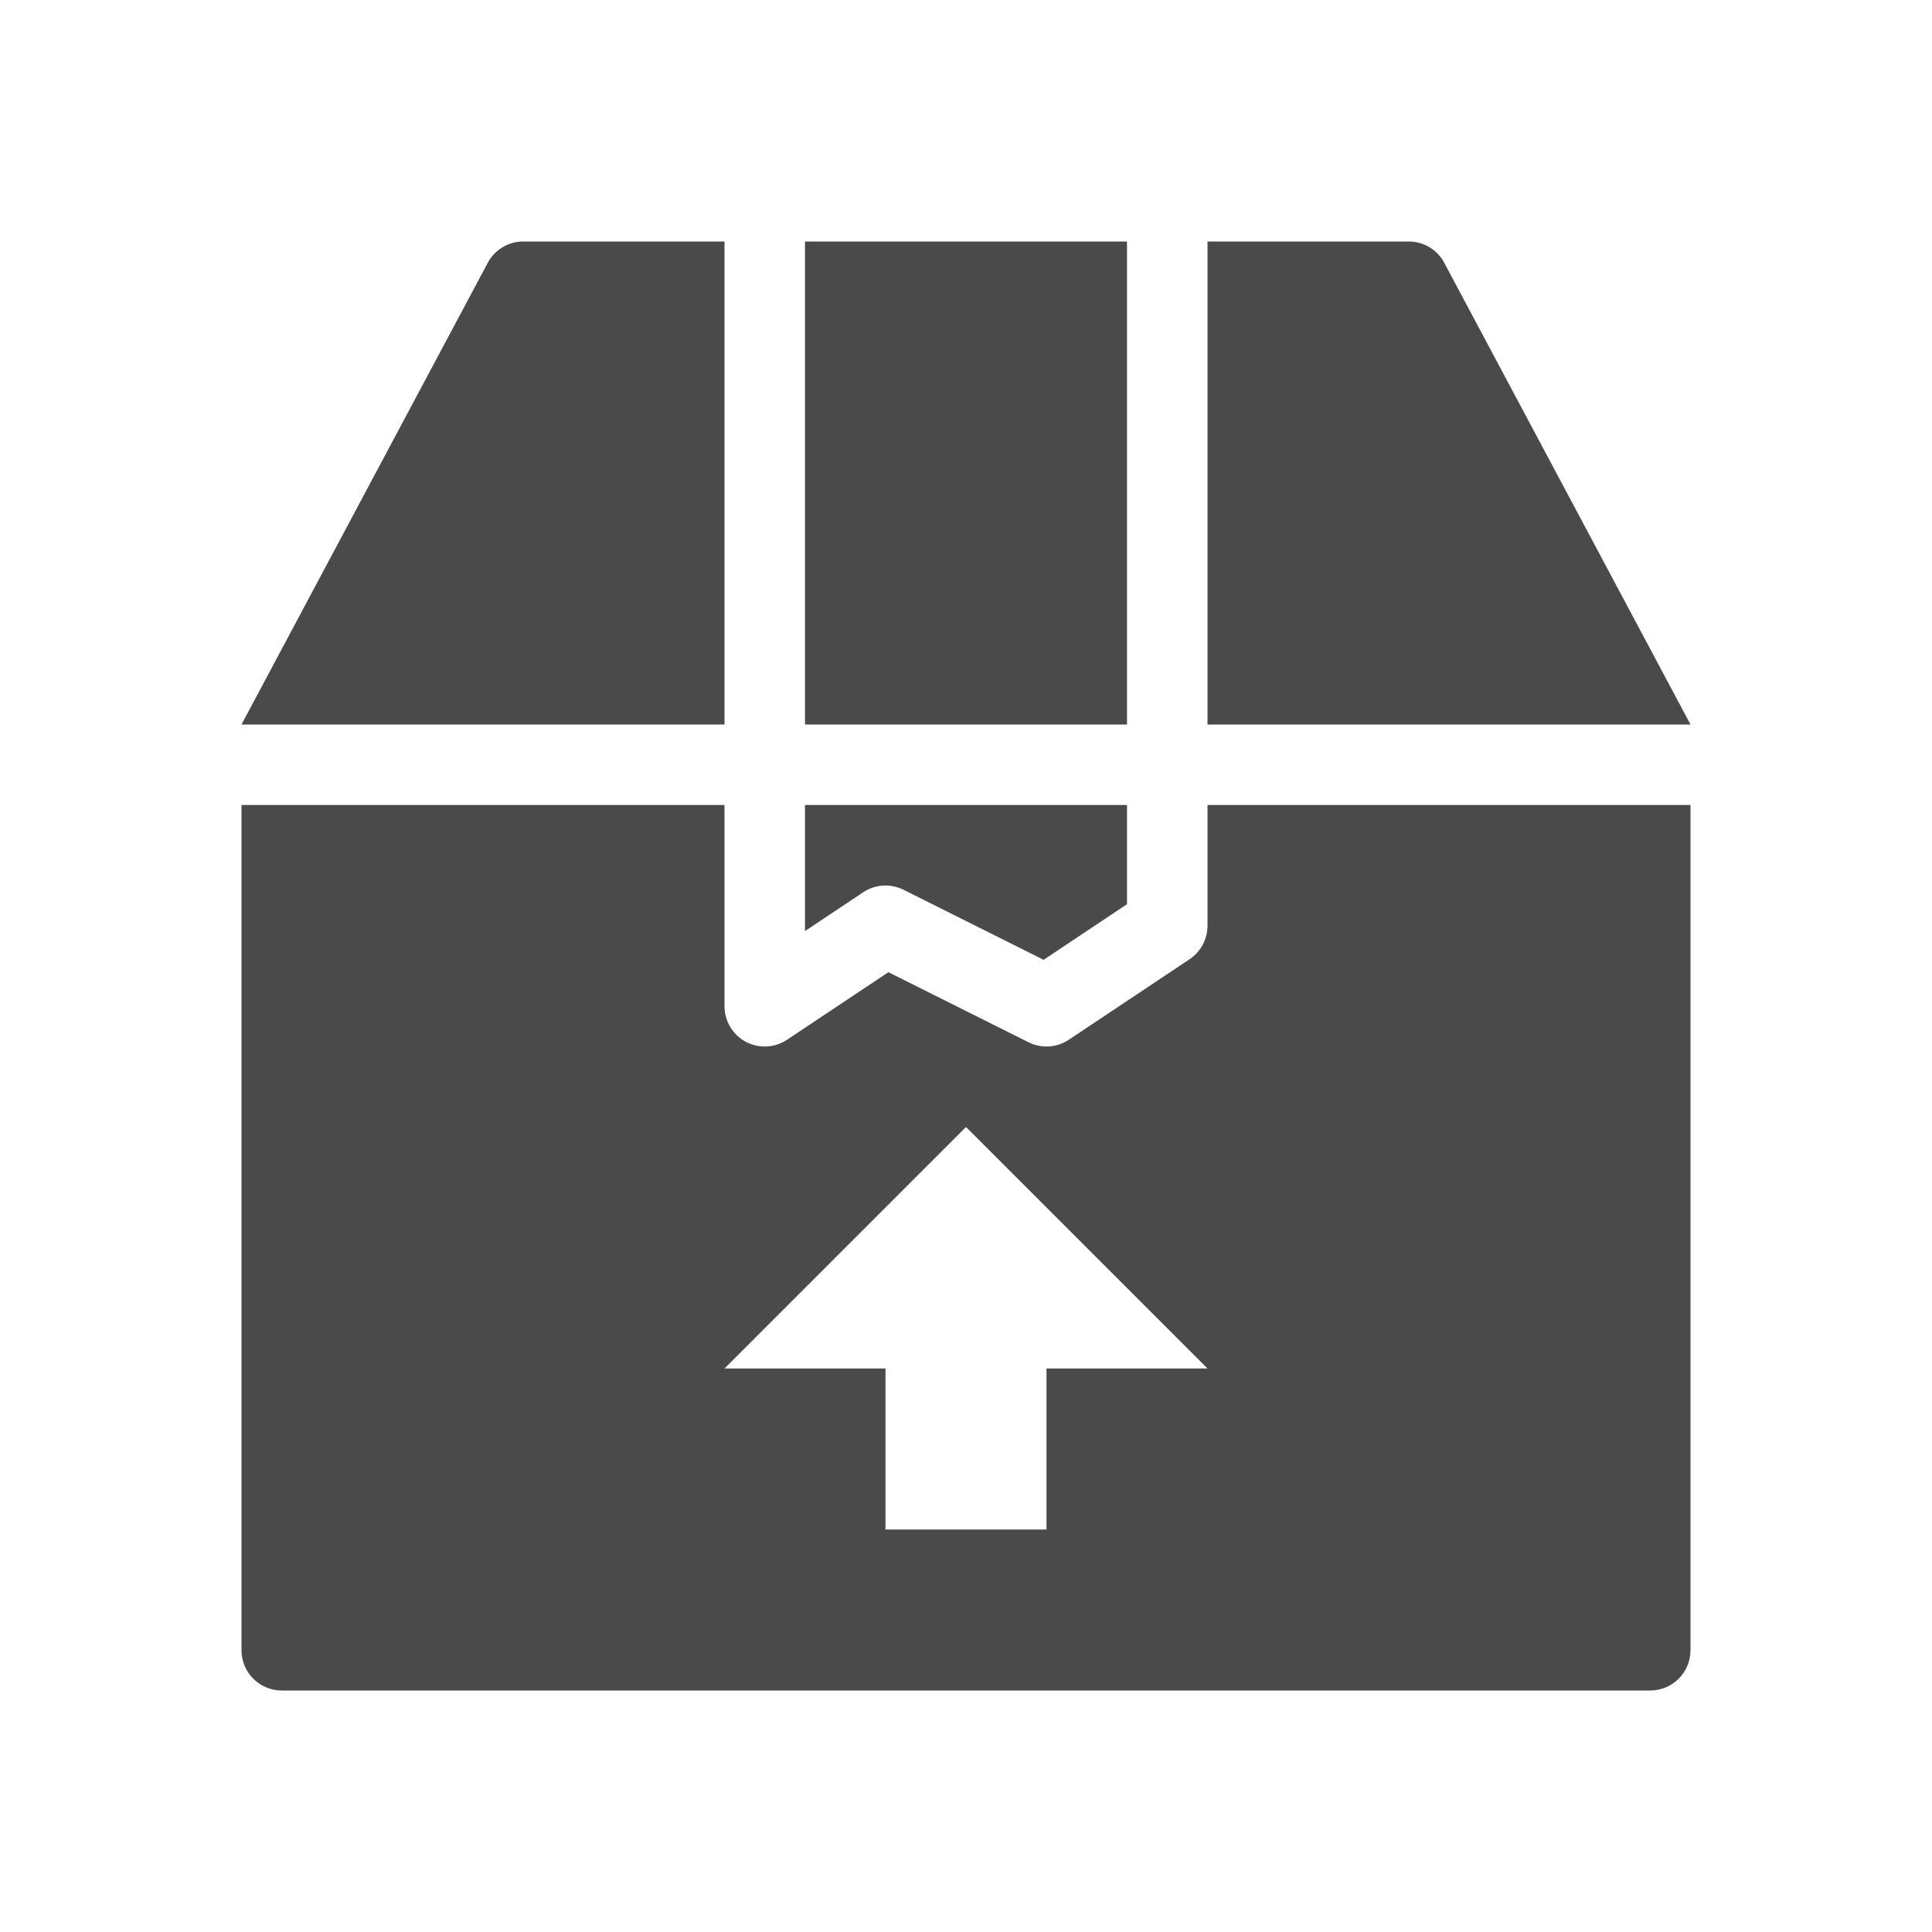 <svg width="24" height="24" viewBox="0 0 24 24" fill="none" xmlns="http://www.w3.org/2000/svg">
<path fill-rule="evenodd" clip-rule="evenodd" d="M6.5 3H9V9H3L6.053 3.276C6.138 3.107 6.311 3 6.5 3ZM3 20.5V10H9V12.5C9 12.684 9.102 12.854 9.264 12.941C9.427 13.028 9.624 13.018 9.777 12.916L11.036 12.077L12.776 12.947C12.937 13.027 13.128 13.016 13.277 12.916L14.777 11.916C14.916 11.823 15 11.667 15 11.5V10H21V20.5C21 20.776 20.776 21 20.5 21H3.5C3.224 21 3 20.776 3 20.5ZM21 9L17.947 3.276C17.863 3.107 17.689 3 17.5 3H15V9H21ZM10 3H14V9H10V3ZM10 11.566V10H14V11.232L12.964 11.923L11.224 11.053C11.063 10.973 10.872 10.984 10.723 11.084L10 11.566ZM12 14L9 17H11V19H13V17H15L12 14Z" fill="#4A4A4A"/>
</svg>
